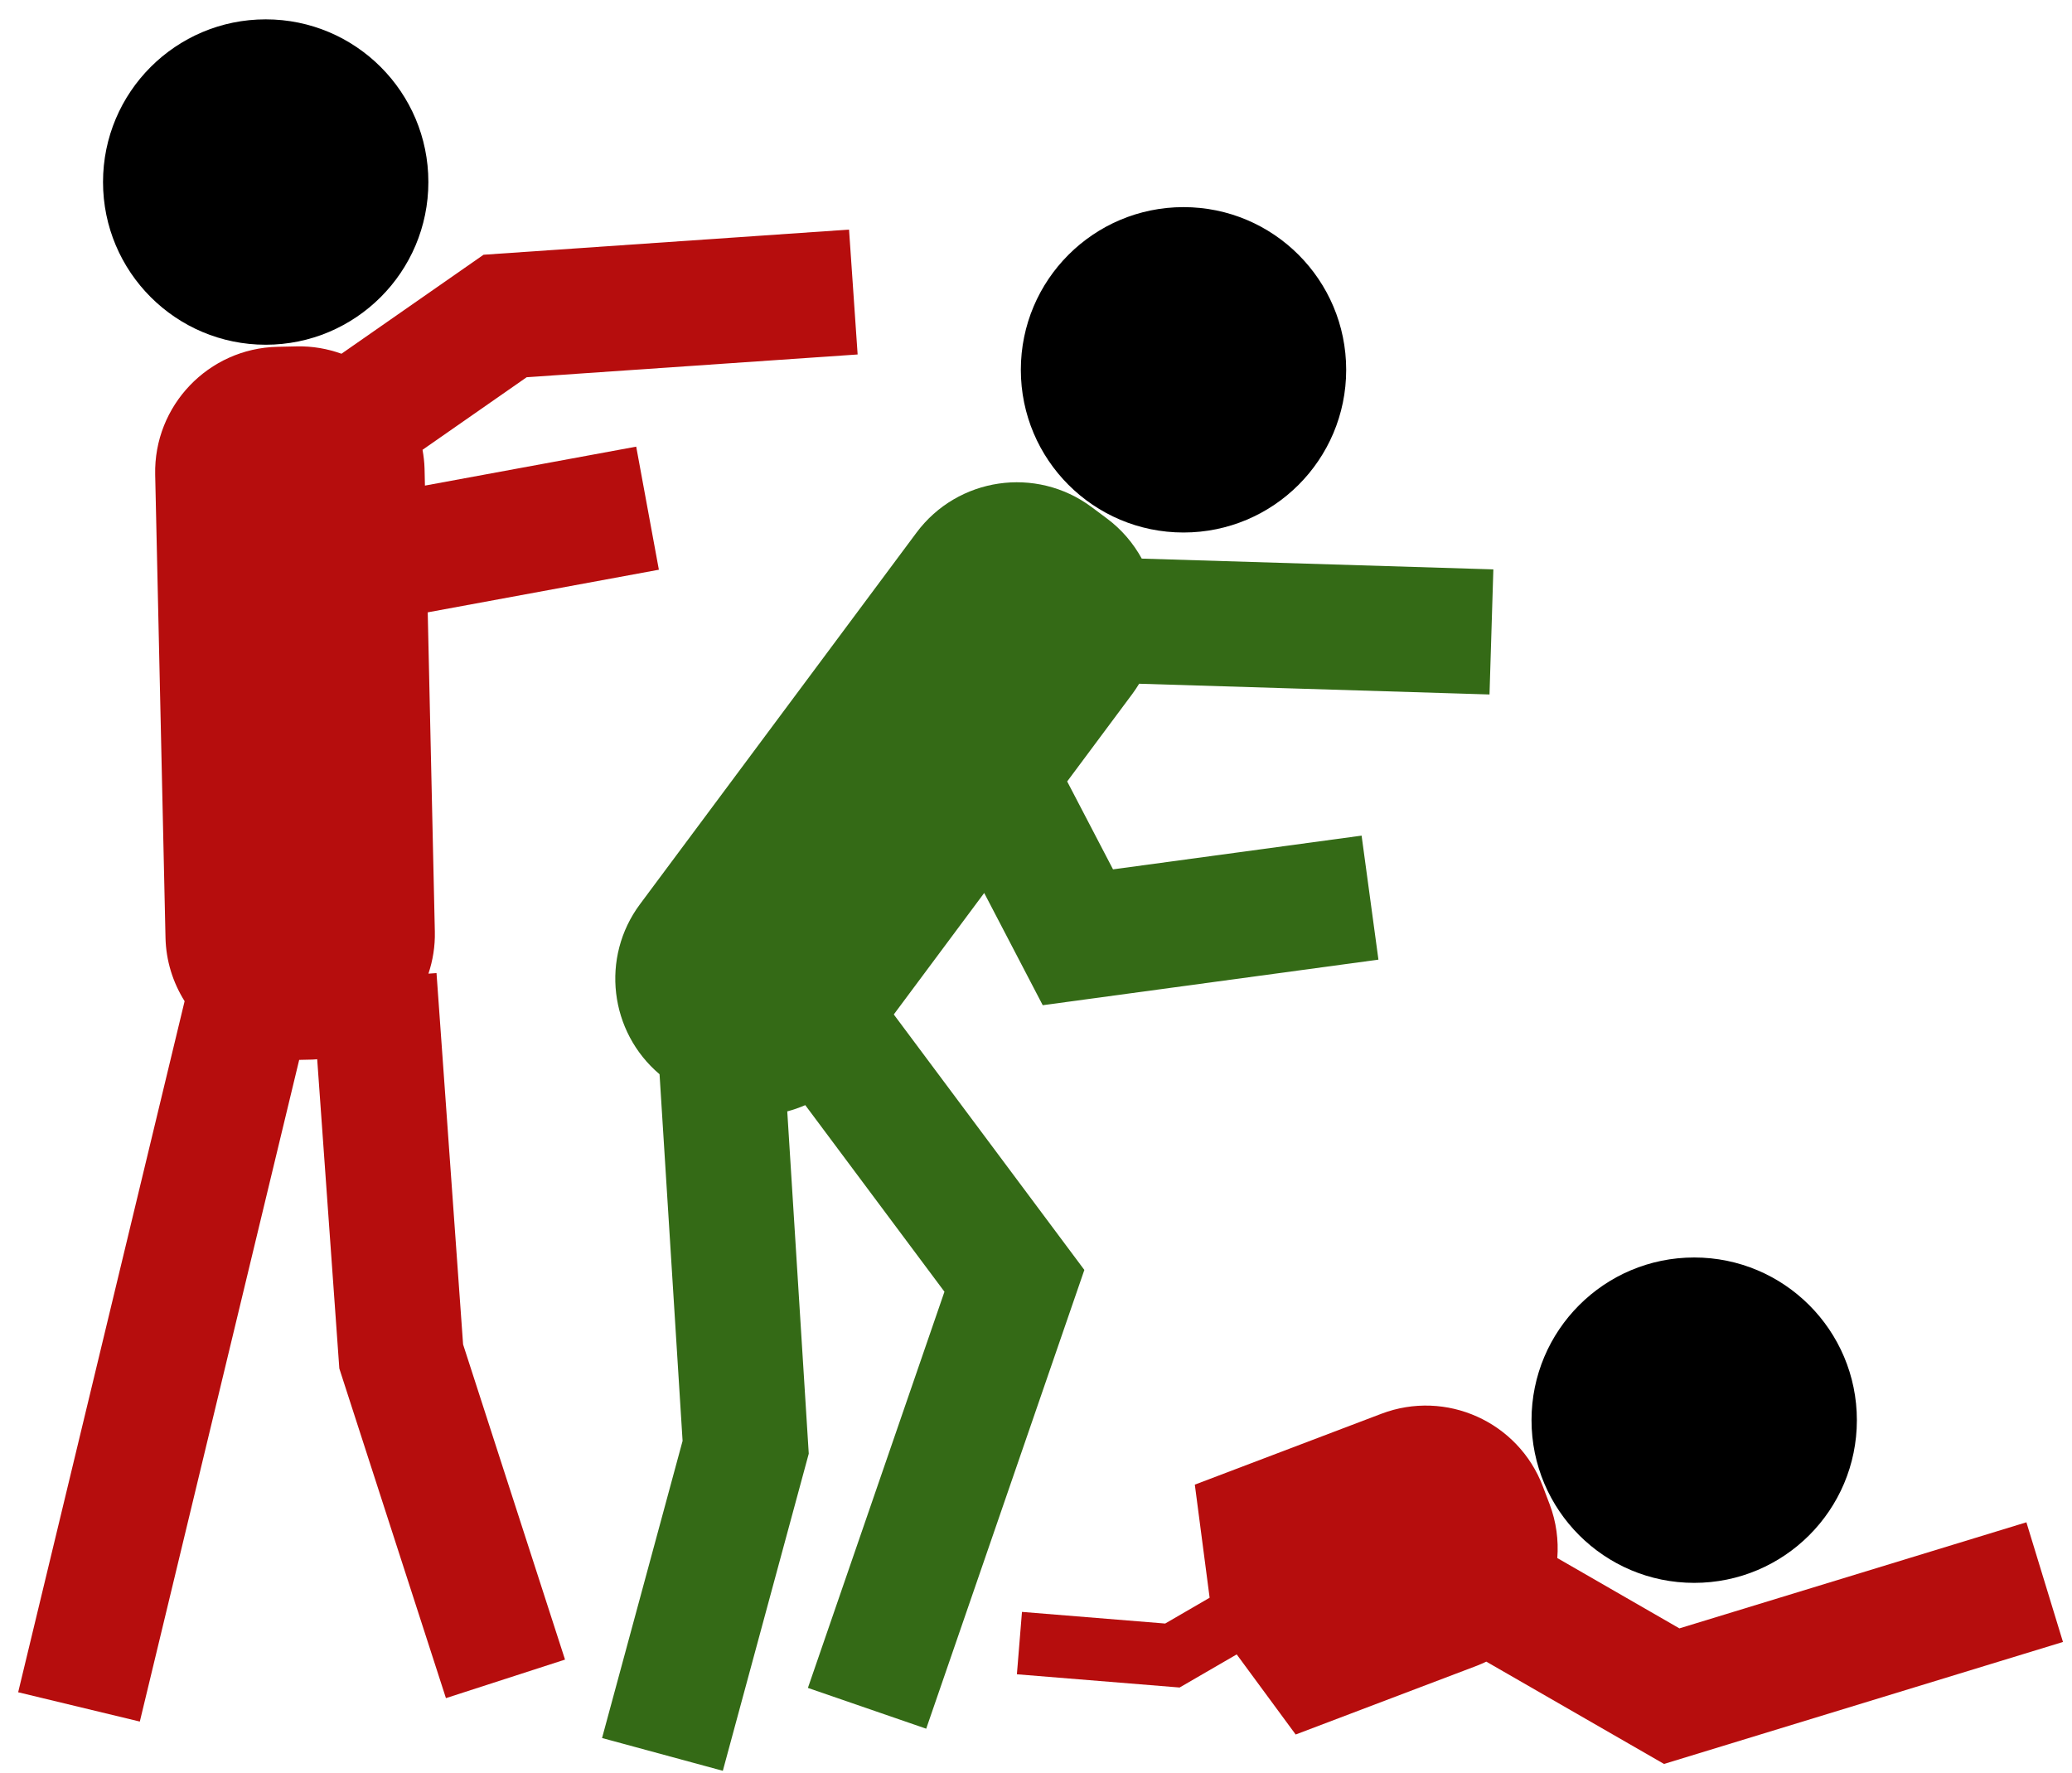 <svg xmlns="http://www.w3.org/2000/svg" width="104" height="89" viewBox="0 0 104 89">
  <g fill="none">
    <circle cx="13.336" cy="9.136" r="8.165" fill="#000"/>
    <path fill="#B60D0D" d="M31.933,22.416 L21.329,24.371 L21.31,23.524 C21.302,23.2 21.263,22.884 21.208,22.575 L26.436,18.932 L43.047,17.79 L42.616,11.523 L24.271,12.785 L17.14,17.753 C16.437,17.502 15.68,17.366 14.889,17.384 L13.928,17.405 C10.461,17.483 7.711,20.357 7.789,23.826 L8.307,47.059 C8.333,48.232 8.685,49.319 9.266,50.247 L0.912,84.93 L7.018,86.401 L15.017,53.193 L15.686,53.178 C15.766,53.176 15.843,53.165 15.921,53.16 L17.032,68.682 L22.383,85.225 L28.36,83.291 L23.244,67.473 L21.91,48.837 L21.505,48.865 C21.724,48.203 21.843,47.495 21.826,46.758 L21.469,30.732 L33.071,28.593 L31.933,22.416 Z"/>
    <g transform="translate(30 10)">
      <circle cx="29.404" cy="8.56" r="8.165" fill="#000"/>
      <path fill="#346A16" d="M27.177,24.315 L44.763,24.854 L44.956,18.576 L27.308,18.035 C26.887,17.269 26.306,16.577 25.559,16.021 L24.788,15.446 C22.005,13.376 18.071,13.953 16,16.734 L2.124,35.378 C0.133,38.052 0.594,41.787 3.105,43.913 L4.261,62.315 L0.219,77.227 L6.281,78.872 L10.594,62.956 L9.515,45.777 C9.824,45.697 10.125,45.59 10.419,45.464 L17.405,54.828 L10.551,74.712 L16.489,76.759 L24.427,53.735 L14.862,40.913 L19.4,34.816 L22.338,40.449 L39.188,38.162 L38.343,31.938 L25.866,33.631 L23.565,29.219 L26.847,24.81 C26.966,24.649 27.074,24.483 27.177,24.315 Z"/>
    </g>
    <g transform="translate(51 63)">
      <circle cx="34.037" cy="8.275" r="8.165" fill="#000"/>
      <path fill="#B60D0D" d="M52.547,19.406 L50.711,13.4 L33.294,18.724 L27.166,15.195 C27.233,14.304 27.118,13.384 26.78,12.494 L26.439,11.596 C25.208,8.354 21.58,6.721 18.337,7.953 L8.972,11.51 L9.715,17.186 L7.484,18.481 L0.296,17.897 L0.041,21.028 L8.208,21.692 L11.074,20.03 L14.034,24.051 L23.137,20.596 C23.297,20.535 23.45,20.463 23.602,20.393 L32.522,25.528 L52.547,19.406 Z"/>
    </g>
  </g>
</svg>
